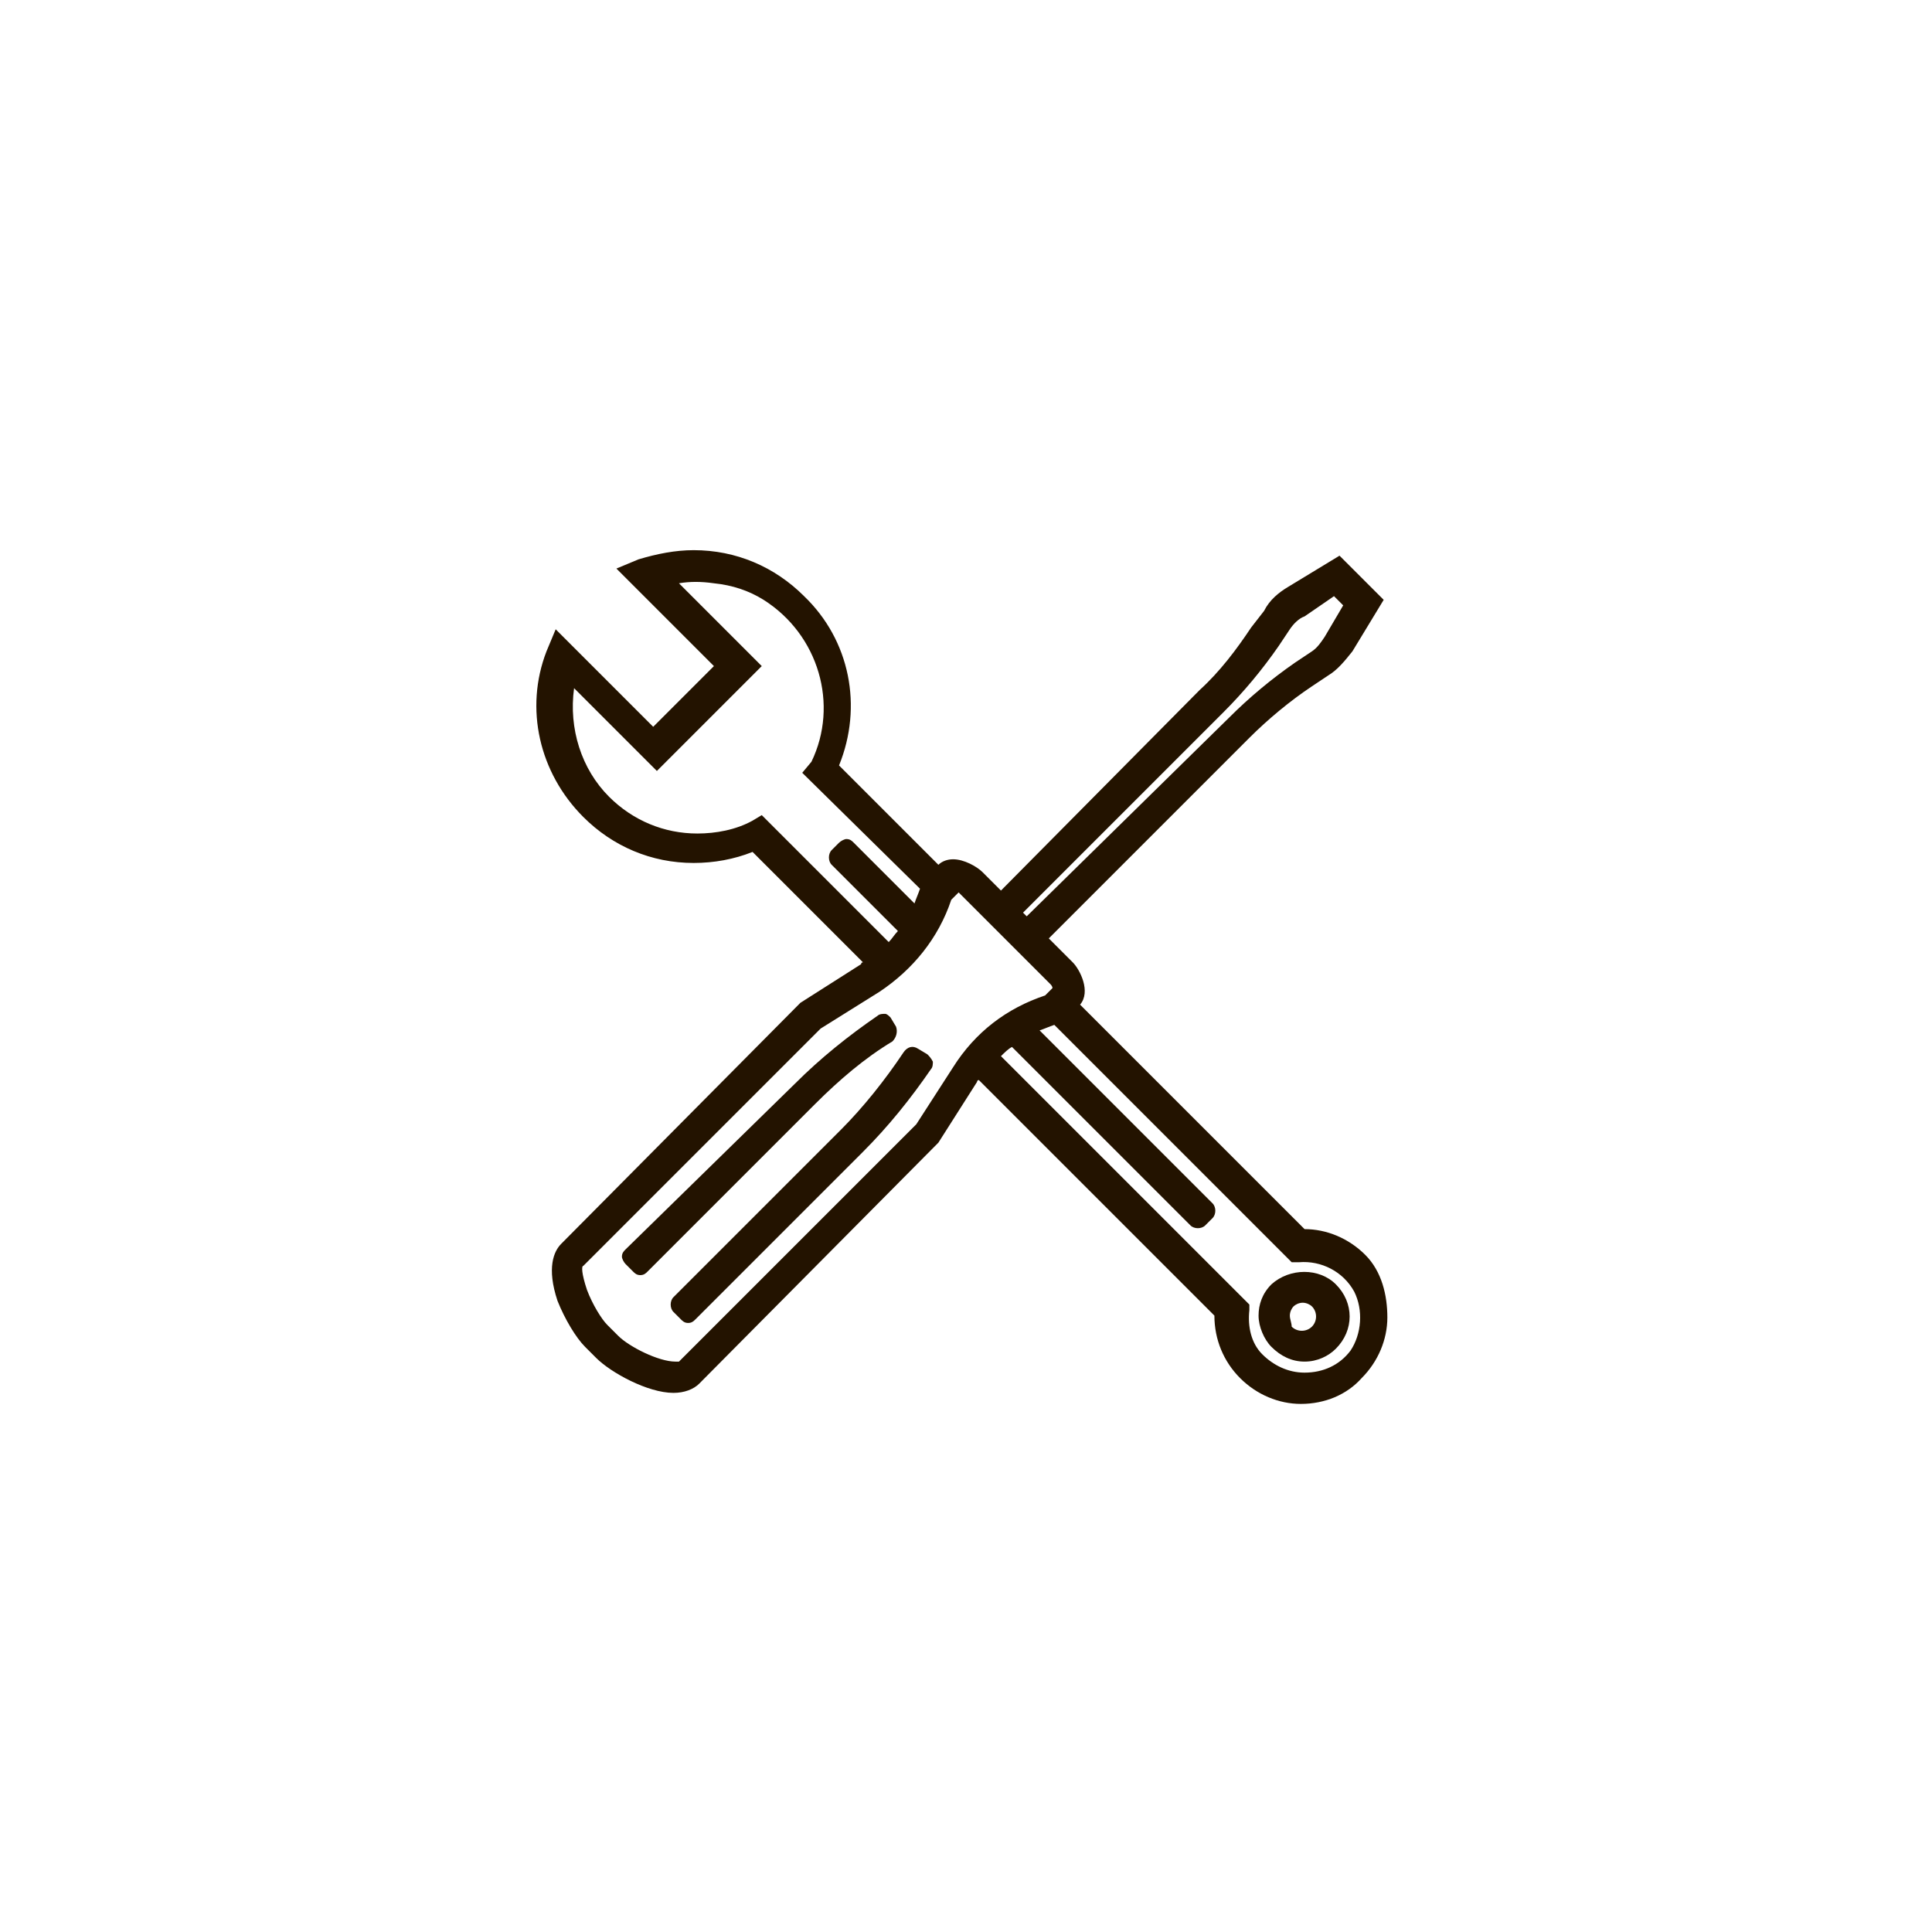 <?xml version="1.0" encoding="utf-8"?>
<!-- Generator: Adobe Illustrator 21.0.0, SVG Export Plug-In . SVG Version: 6.00 Build 0)  -->
<svg version="1.1" id="Слой_1" xmlns="http://www.w3.org/2000/svg" xmlns:xlink="http://www.w3.org/1999/xlink" x="0px" y="0px"
	 viewBox="0 0 105 105" style="enable-background:new 0 0 105 105;" xml:space="preserve">
<style type="text/css">
	.st0{fill:none;stroke:#231300;stroke-width:2;stroke-linejoin:round;stroke-miterlimit:10;}
	.st1{fill:#231300;}
</style>
<g>
	<path class="st1" d="M48.5,56.6c0.2-0.2,0.3-0.5,0.2-0.8l-0.3-0.5c-0.1-0.1-0.2-0.2-0.3-0.2c-0.1,0-0.3,0-0.4,0.1
		c-1.6,1.1-3.1,2.3-4.5,3.7L34,67.9c-0.1,0.1-0.2,0.2-0.2,0.4c0,0.1,0.1,0.3,0.2,0.4l0.4,0.4c0.1,0.1,0.2,0.2,0.4,0.2
		s0.3-0.1,0.4-0.2l9.1-9.1C45.6,58.7,47,57.5,48.5,56.6z M47.8,55.3L47.8,55.3L47.8,55.3L47.8,55.3z"/>
	<path class="st1" d="M50.4,57.3L49.9,57c-0.3-0.2-0.6-0.1-0.8,0.2c-1,1.5-2.2,3-3.4,4.2l-9.1,9.1c-0.2,0.2-0.2,0.6,0,0.8l0.4,0.4
		c0.1,0.1,0.2,0.2,0.4,0.2s0.3-0.1,0.4-0.2l9.1-9.1c1.4-1.4,2.6-2.9,3.7-4.5c0.1-0.1,0.1-0.3,0.1-0.4C50.6,57.5,50.5,57.4,50.4,57.3
		z"/>
	<path class="st1" d="M70.9,74c0.7,0,1.3-0.3,1.7-0.7c1-1,1-2.5,0-3.5c-0.9-0.9-2.5-0.9-3.5,0c-0.5,0.5-0.7,1.1-0.7,1.7
		s0.3,1.3,0.7,1.7C69.6,73.7,70.2,74,70.9,74z M70.1,71.5c0-0.2,0.1-0.4,0.2-0.5s0.3-0.2,0.5-0.2s0.4,0.1,0.5,0.2
		c0.3,0.3,0.3,0.8,0,1.1c-0.3,0.3-0.8,0.3-1.1,0C70.2,71.9,70.1,71.7,70.1,71.5z"/>
	<path class="st1" d="M74.2,68.2c-0.9-0.9-2.1-1.4-3.3-1.4c0,0,0,0,0,0L58.7,54.6c0.6-0.7,0-1.9-0.4-2.3L57,51l10.9-10.9
		c1-1,2.2-2,3.4-2.8l0.9-0.6c0.5-0.3,0.9-0.8,1.3-1.3l1.7-2.8l-2.4-2.4L70,31.9c-0.5,0.3-1,0.7-1.3,1.3L68,34.1
		c-0.8,1.2-1.7,2.4-2.8,3.4L54.4,48.4l-1-1c-0.3-0.3-1-0.7-1.6-0.7c-0.3,0-0.6,0.1-0.8,0.3l-5.4-5.4c1.3-3.2,0.6-6.8-1.9-9.2
		c-1.6-1.6-3.7-2.5-6-2.5c-1,0-2,0.2-3,0.5l-1.2,0.5l5.3,5.3l-3.3,3.3l-5.3-5.3l-0.5,1.2c-1.2,3.1-0.4,6.6,2,9
		c1.6,1.6,3.7,2.5,6,2.5c1.1,0,2.2-0.2,3.2-0.6l6,6c0,0-0.1,0-0.1,0.1l-3.3,2.1L30.5,67.6c-0.4,0.4-0.8,1.3-0.2,3.1
		c0.4,1,1,2,1.5,2.5l0.6,0.6c0.8,0.8,2.8,1.9,4.2,1.9c0.6,0,1.1-0.2,1.4-0.5l13-13.1l2.1-3.3c0,0,0-0.1,0.1-0.1l12.8,12.8
		c0,1.3,0.5,2.5,1.4,3.4c0.9,0.9,2.1,1.4,3.3,1.4c1.3,0,2.5-0.5,3.3-1.4c0.9-0.9,1.4-2.1,1.4-3.3S75.1,69.1,74.2,68.2z M50,48.3
		c-0.1,0.3-0.2,0.5-0.3,0.8l-3.3-3.3c-0.1-0.1-0.2-0.2-0.4-0.2h0c-0.1,0-0.3,0.1-0.4,0.2l-0.4,0.4c-0.2,0.2-0.2,0.6,0,0.8l3.6,3.6
		c-0.2,0.2-0.3,0.4-0.5,0.6l-6.9-6.9l-0.5,0.3c-0.9,0.5-2,0.7-3,0.7c-1.8,0-3.5-0.7-4.8-2c-1.5-1.5-2.2-3.7-1.9-5.9l4.5,4.5l5.7-5.7
		l-4.5-4.5c0.6-0.1,1.2-0.1,1.9,0c1,0.1,1.9,0.4,2.7,0.9c3,1.9,4.1,5.7,2.6,8.8L43.6,42L50,48.3z M54.4,57.4
		c0.2-0.2,0.4-0.4,0.6-0.5l9.7,9.7c0.2,0.2,0.6,0.2,0.8,0l0.4-0.4c0.2-0.2,0.2-0.6,0-0.8L56.5,56c0.3-0.1,0.5-0.2,0.8-0.3l12.9,12.9
		l0.4,0c1.2-0.1,2.4,0.5,3,1.6c0.5,1,0.4,2.3-0.2,3.2c-0.6,0.8-1.5,1.2-2.5,1.2c-0.9,0-1.7-0.4-2.3-1c-0.6-0.6-0.8-1.5-0.7-2.4
		l0-0.3L54.4,57.4z M52.2,48.6l4.9,4.9c0,0,0.1,0.1,0.1,0.2l-0.4,0.4c-2.1,0.7-3.8,2-5,3.9l-2,3.1L36.9,74c0,0-0.1,0-0.2,0
		c-0.9,0-2.5-0.8-3.1-1.4L33,72c-0.3-0.3-0.8-1.1-1.1-1.9c-0.3-0.9-0.3-1.3-0.2-1.3l12.9-12.9l3.2-2c1.8-1.2,3.2-2.9,3.9-5l0.4-0.4
		C52.1,48.5,52.2,48.6,52.2,48.6z M72.5,32.4l0.5,0.5l-1,1.7c-0.2,0.3-0.4,0.6-0.7,0.8l-0.9,0.6c-1.3,0.9-2.5,1.9-3.6,3L55.8,49.8
		l-0.2-0.2l10.9-10.9c1.1-1.1,2.1-2.3,3-3.6l0.6-0.9c0.2-0.3,0.5-0.6,0.8-0.7L72.5,32.4z"/>
</g>
</svg>
